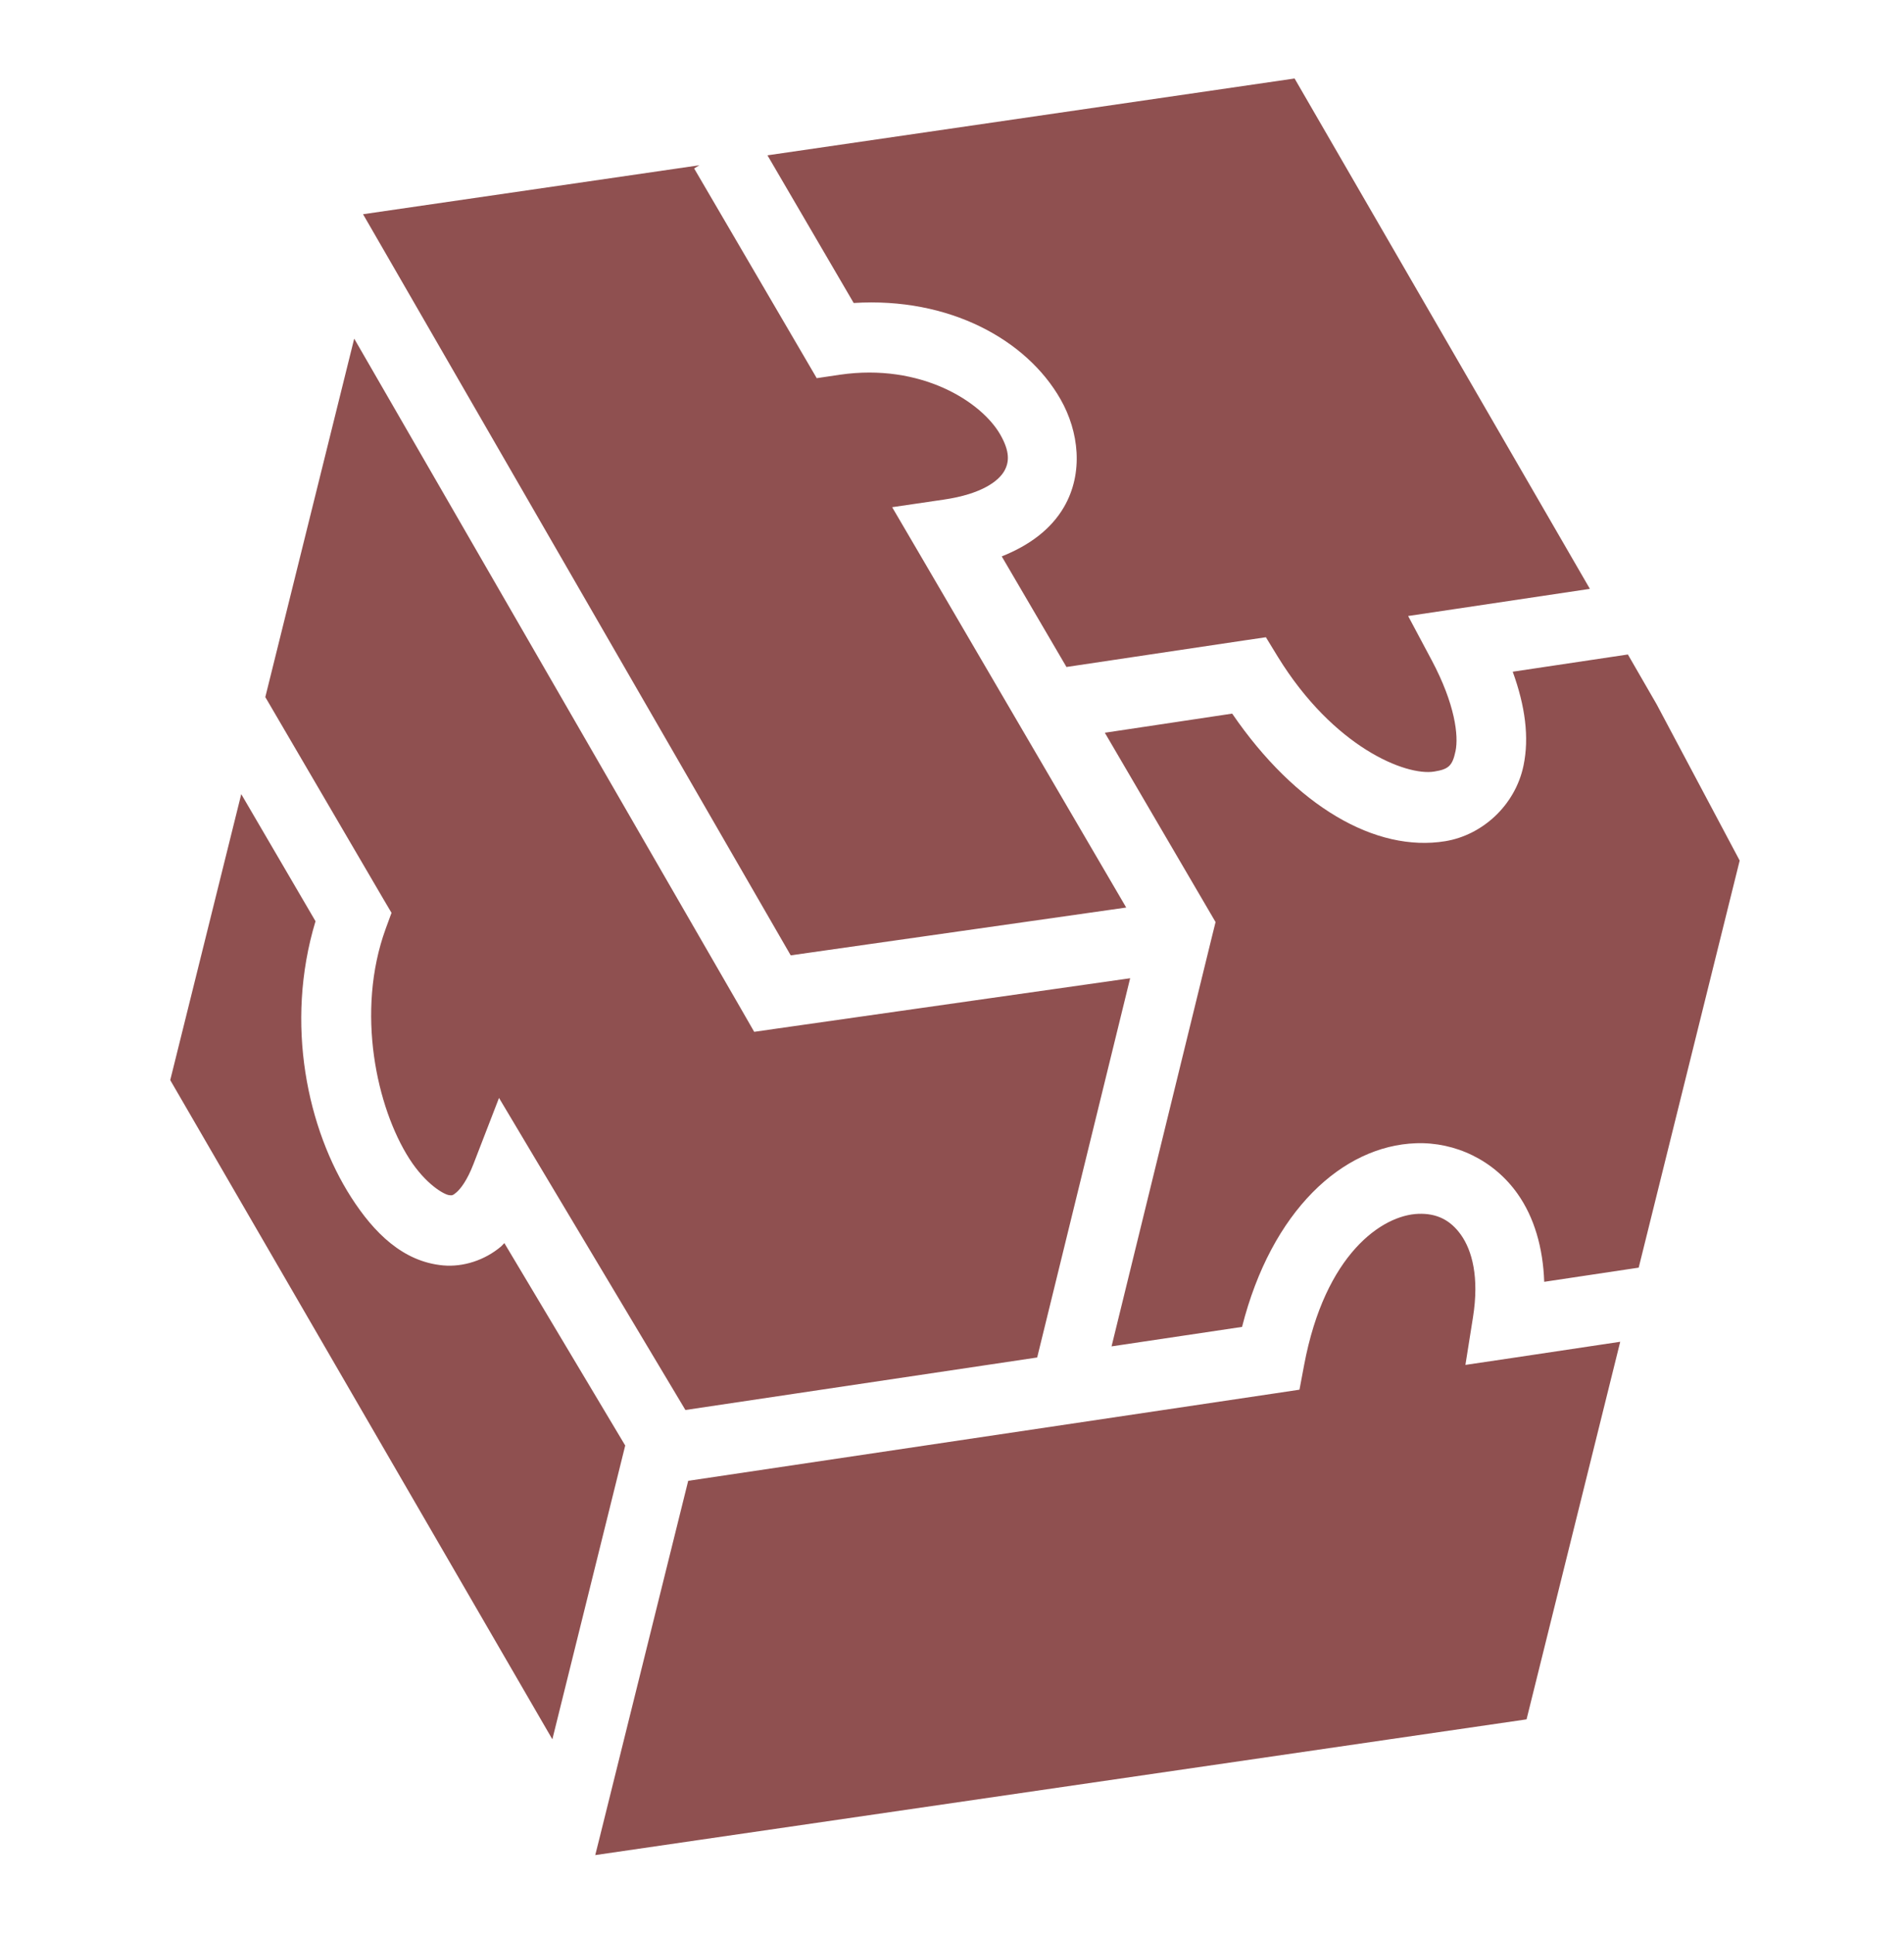 <svg width="129" height="131" viewBox="0 0 129 131" fill="none" xmlns="http://www.w3.org/2000/svg">
<path d="M87.711 5.317L51.997 10.522L57.839 20.525C64.299 20.12 69.55 23.001 71.854 27.049C73.101 29.24 73.423 32.04 72.09 34.341C71.217 35.848 69.743 36.947 67.87 37.691L72.255 45.183L84.239 43.392L85.767 43.168L86.578 44.495C90.357 50.63 95.254 52.578 97.168 52.267C98.124 52.111 98.403 51.903 98.616 50.876C98.83 49.848 98.591 47.715 97.002 44.728L95.404 41.729L98.735 41.233L107.718 39.89L87.711 5.317H87.711ZM47.391 11.194L24.597 14.512L25.156 15.479L53.572 64.717L76.303 61.478L62.248 37.436L60.445 34.358L63.933 33.846C66.584 33.459 67.67 32.55 68.035 31.919C68.401 31.288 68.409 30.561 67.775 29.448C66.508 27.222 62.41 24.582 56.894 25.386L55.335 25.618L54.532 24.243L47.029 11.41L47.391 11.194H47.391ZM23.998 22.939L17.975 47.222L25.951 60.863L26.526 61.838L26.133 62.909C24.082 68.54 25.527 75.054 27.738 78.501C28.844 80.225 30.093 80.932 30.447 80.964C30.623 80.98 30.655 81.002 30.927 80.772C31.199 80.541 31.649 79.964 32.069 78.877L33.809 74.376L36.273 78.509L46.438 95.516L70.271 91.958L76.57 66.268L52.658 69.674L51.099 69.898L50.304 68.514L23.998 22.939ZM110.292 44.336L102.49 45.503C103.339 47.839 103.617 49.957 103.222 51.86C102.661 54.559 100.427 56.576 97.915 56.985C93.216 57.75 87.804 54.65 83.483 48.342L74.854 49.637L81.861 61.614L82.357 62.462L82.121 63.413L75.31 91.206L84.152 89.886C86.144 82.023 90.954 77.623 95.931 77.445C98.597 77.349 101.221 78.596 102.828 80.883C103.948 82.476 104.542 84.515 104.624 86.832L111.025 85.872L117.867 58.296L112.245 47.718L110.292 44.335V44.336ZM16.346 53.794L11.534 73.168L37.423 117.823L42.36 97.922L34.171 84.21C34.092 84.283 34.025 84.372 33.943 84.442C32.842 85.373 31.377 85.844 30.021 85.721C27.311 85.474 25.343 83.523 23.793 81.108C20.855 76.528 19.266 69.384 21.377 62.406L16.345 53.795L16.346 53.794ZM96.096 82.227C93.652 82.314 89.773 84.935 88.357 92.469L88.042 94.14L86.388 94.388L46.627 100.313L40.588 124.636L40.329 125.667L103.427 116.472L109.773 90.894L102.466 91.989L99.285 92.461L99.797 89.239C100.235 86.501 99.725 84.706 98.994 83.666C98.263 82.626 97.318 82.183 96.096 82.227L96.096 82.227Z" fill="#8F5050"/>
</svg>
